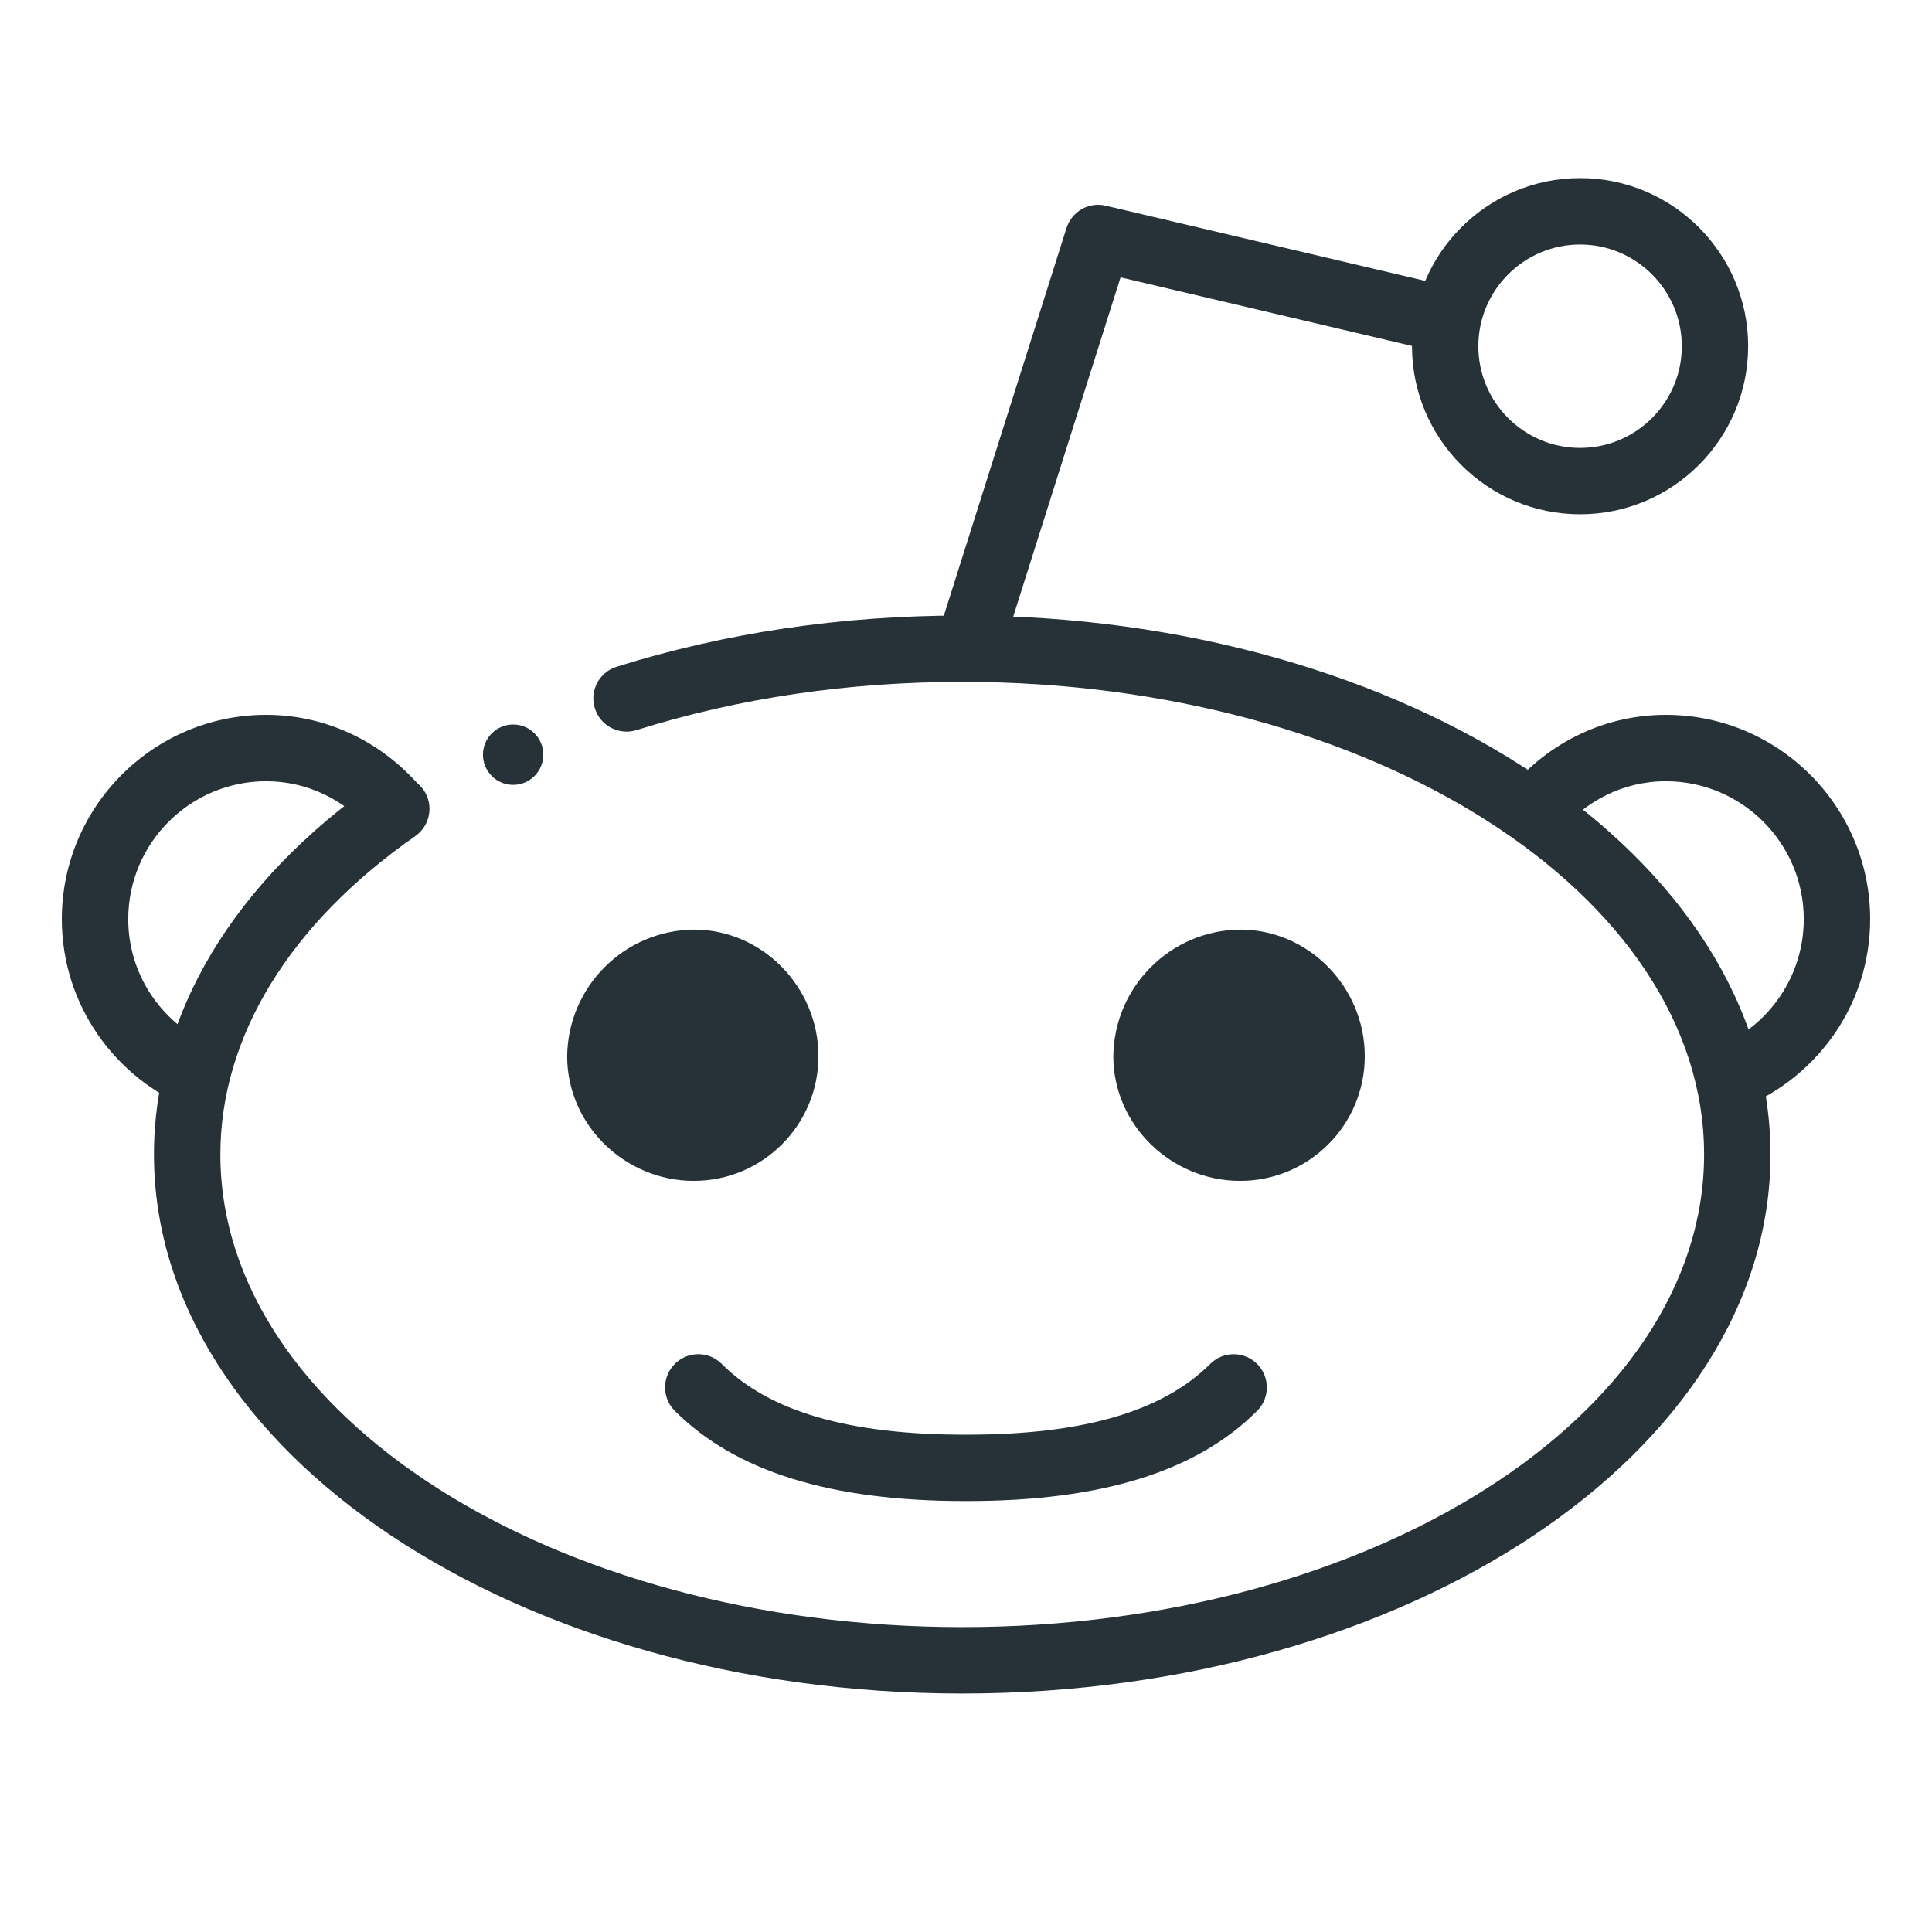 <svg xmlns="http://www.w3.org/2000/svg" width="32" height="32" enable-background="new 0 0 32 32" viewBox="0 0 32 32" id="reddit"><path fill="#263238" d="M16.105,11.077c-0.055,0-0.11-0.008-0.166-0.026c-0.289-0.092-0.45-0.401-0.358-0.69l2.084-6.585
		c0.088-0.273,0.367-0.436,0.65-0.369l5.668,1.334c0.296,0.069,0.479,0.366,0.409,0.661c-0.069,0.295-0.364,0.481-0.661,0.409
		L18.56,4.594l-1.93,6.099C16.556,10.927,16.339,11.077,16.105,11.077z"></path><path fill="#263238" d="M26.171 8.518c-1.535 0-2.784-1.249-2.784-2.784s1.249-2.784 2.784-2.784 2.784 1.249 2.784 2.784S27.706 8.518 26.171 8.518zM26.171 4.05c-.929 0-1.685.756-1.685 1.685s.756 1.684 1.685 1.684 1.685-.755 1.685-1.684S27.1 4.05 26.171 4.05zM15.938 28.05c-7.382 0-13.388-4.005-13.388-8.928 0-2.319 1.313-4.512 3.699-6.176.247-.173.591-.114.766.137.174.249.112.592-.137.766C4.797 15.3 3.65 17.173 3.65 19.122c0 4.316 5.513 7.828 12.288 7.828s12.287-3.512 12.287-7.828-5.512-7.828-12.287-7.828c-1.892 0-3.707.269-5.396.799-.288.09-.599-.07-.689-.36-.092-.29.07-.598.359-.689 1.796-.563 3.722-.849 5.726-.849 7.382 0 13.387 4.005 13.387 8.928S23.32 28.05 15.938 28.05z"></path><path fill="#263238" d="M11.491 15.397c-1.152.013-2.084.944-2.097 2.097 0 1.14.957 2.065 2.097 2.065 1.141 0 2.065-.925 2.065-2.065S12.632 15.397 11.491 15.397zM20.54 15.397c-1.153.012-2.086.944-2.1 2.097 0 1.141.959 2.065 2.1 2.065s2.065-.925 2.065-2.065C22.605 16.353 21.681 15.397 20.54 15.397L20.54 15.397zM16.016 24.862c-.013 0-.021 0-.032 0-2.229 0-3.802-.489-4.807-1.494-.215-.214-.215-.563 0-.777.215-.215.563-.215.777 0 .789.789 2.106 1.172 4.029 1.172.011 0 .02 0 .032 0 1.923 0 3.241-.384 4.03-1.172.215-.215.563-.214.777 0s.215.563 0 .778C19.817 24.374 18.244 24.862 16.016 24.862z"></path><circle cx="8.499" cy="12.5" r=".5" fill="#263238"></circle><g><path fill="#263238" d="M2.124 15.224c0-1.259 1.024-2.284 2.284-2.284.686 0 1.294.31 1.713.789.283-.219.585-.427.901-.627-.621-.763-1.556-1.262-2.614-1.262-1.866 0-3.384 1.518-3.384 3.384 0 1.424.887 2.64 2.135 3.139.051-.37.142-.732.265-1.086C2.657 16.907 2.124 16.13 2.124 15.224zM30.976 15.224c0-1.866-1.518-3.384-3.384-3.384-1.082 0-2.035.519-2.655 1.311.314.202.615.412.896.634.419-.512 1.048-.845 1.759-.845 1.26 0 2.284 1.025 2.284 2.284 0 .947-.579 1.761-1.402 2.107.117.349.198.706.246 1.069C30.029 17.934 30.976 16.693 30.976 15.224z"></path></g></svg>